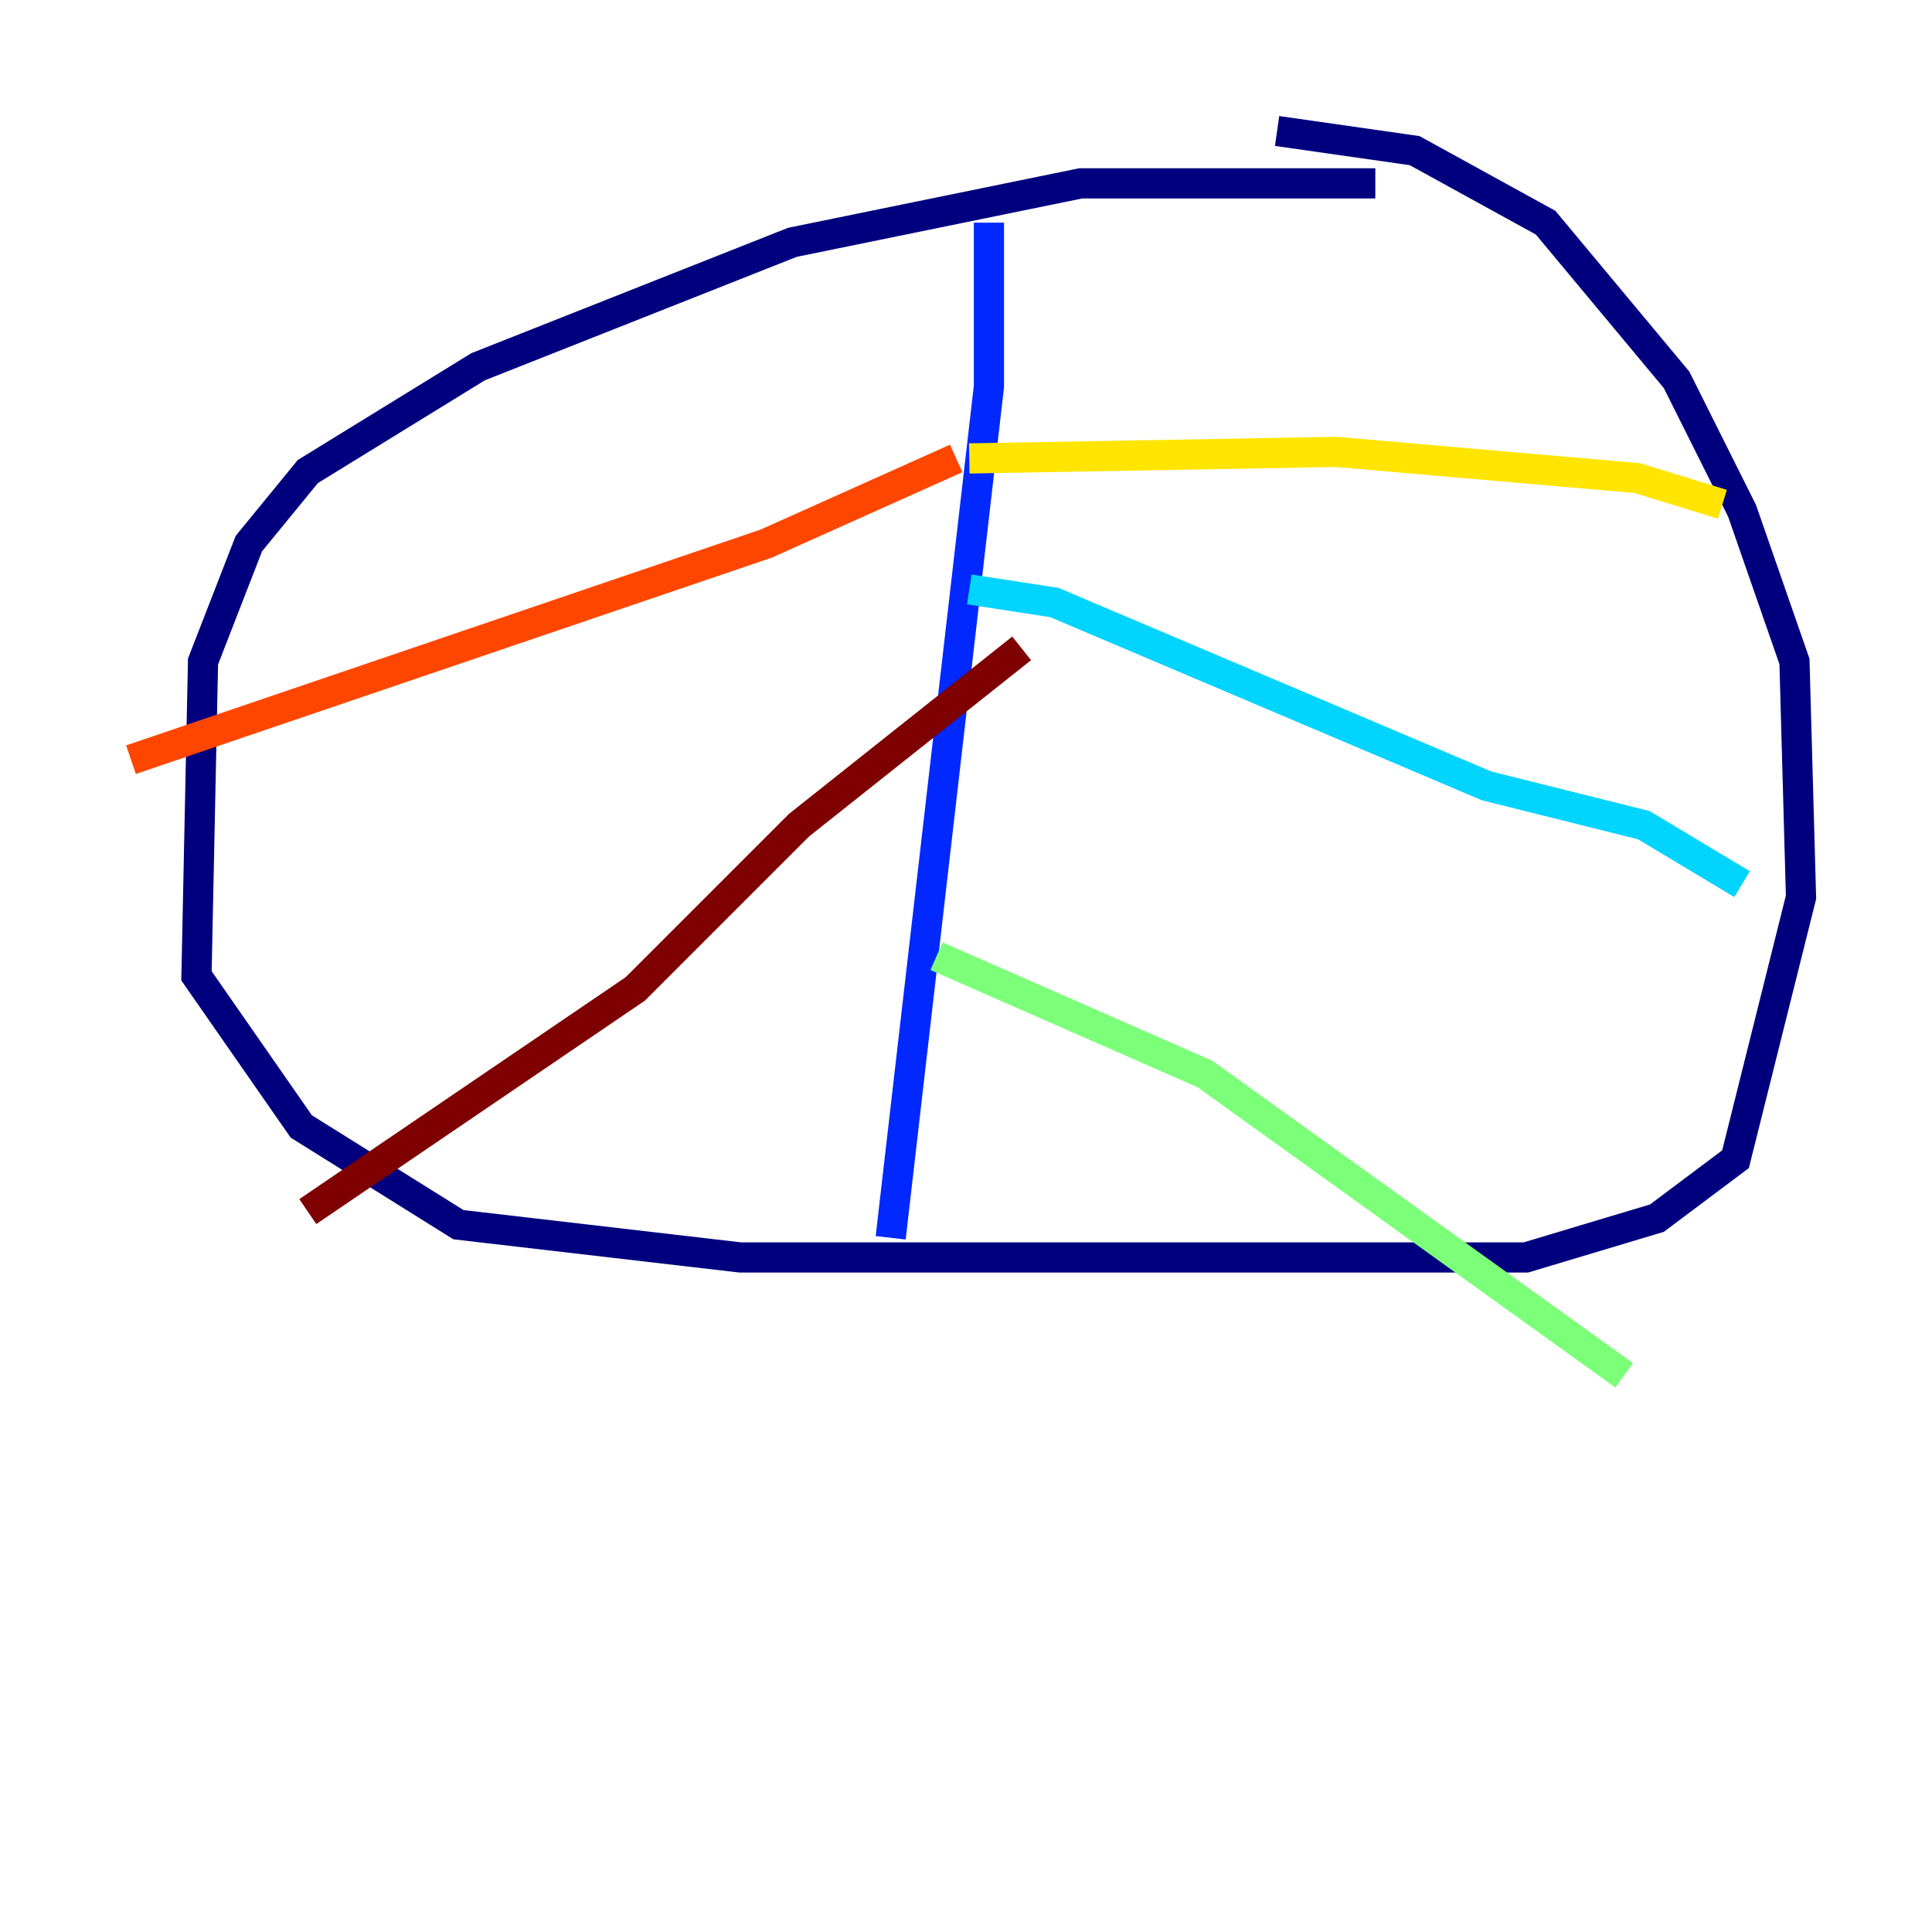 <?xml version="1.0" encoding="utf-8" ?>
<svg baseProfile="tiny" height="128" version="1.2" viewBox="0,0,128,128" width="128" xmlns="http://www.w3.org/2000/svg" xmlns:ev="http://www.w3.org/2001/xml-events" xmlns:xlink="http://www.w3.org/1999/xlink"><defs /><polyline fill="none" points="91.119,12.149 71.593,12.149 52.502,16.054 31.675,24.298 20.393,31.241 16.488,36.014 13.451,43.824 13.017,64.651 19.959,74.63 30.373,81.139 49.031,83.308 101.098,83.308 109.776,80.705 114.983,76.8 119.322,59.444 118.888,43.824 115.417,33.844 111.078,25.166 102.4,14.752 93.722,9.98 84.61,8.678" stroke="#00007f" stroke-width="2" /><polyline fill="none" points="65.519,14.752 65.519,25.6 59.01,82.007" stroke="#0028ff" stroke-width="2" /><polyline fill="none" points="64.217,39.051 69.858,39.919 98.495,52.068 108.909,54.671 115.417,58.576" stroke="#00d4ff" stroke-width="2" /><polyline fill="none" points="62.047,63.349 79.837,71.159 107.607,91.119" stroke="#7cff79" stroke-width="2" /><polyline fill="none" points="64.217,30.373 88.515,29.939 108.475,31.675 114.115,33.41" stroke="#ffe500" stroke-width="2" /><polyline fill="none" points="63.349,30.373 50.766,36.014 8.678,50.332" stroke="#ff4600" stroke-width="2" /><polyline fill="none" points="67.688,42.956 52.936,54.671 42.088,65.519 20.393,80.271" stroke="#7f0000" stroke-width="2" /></svg>